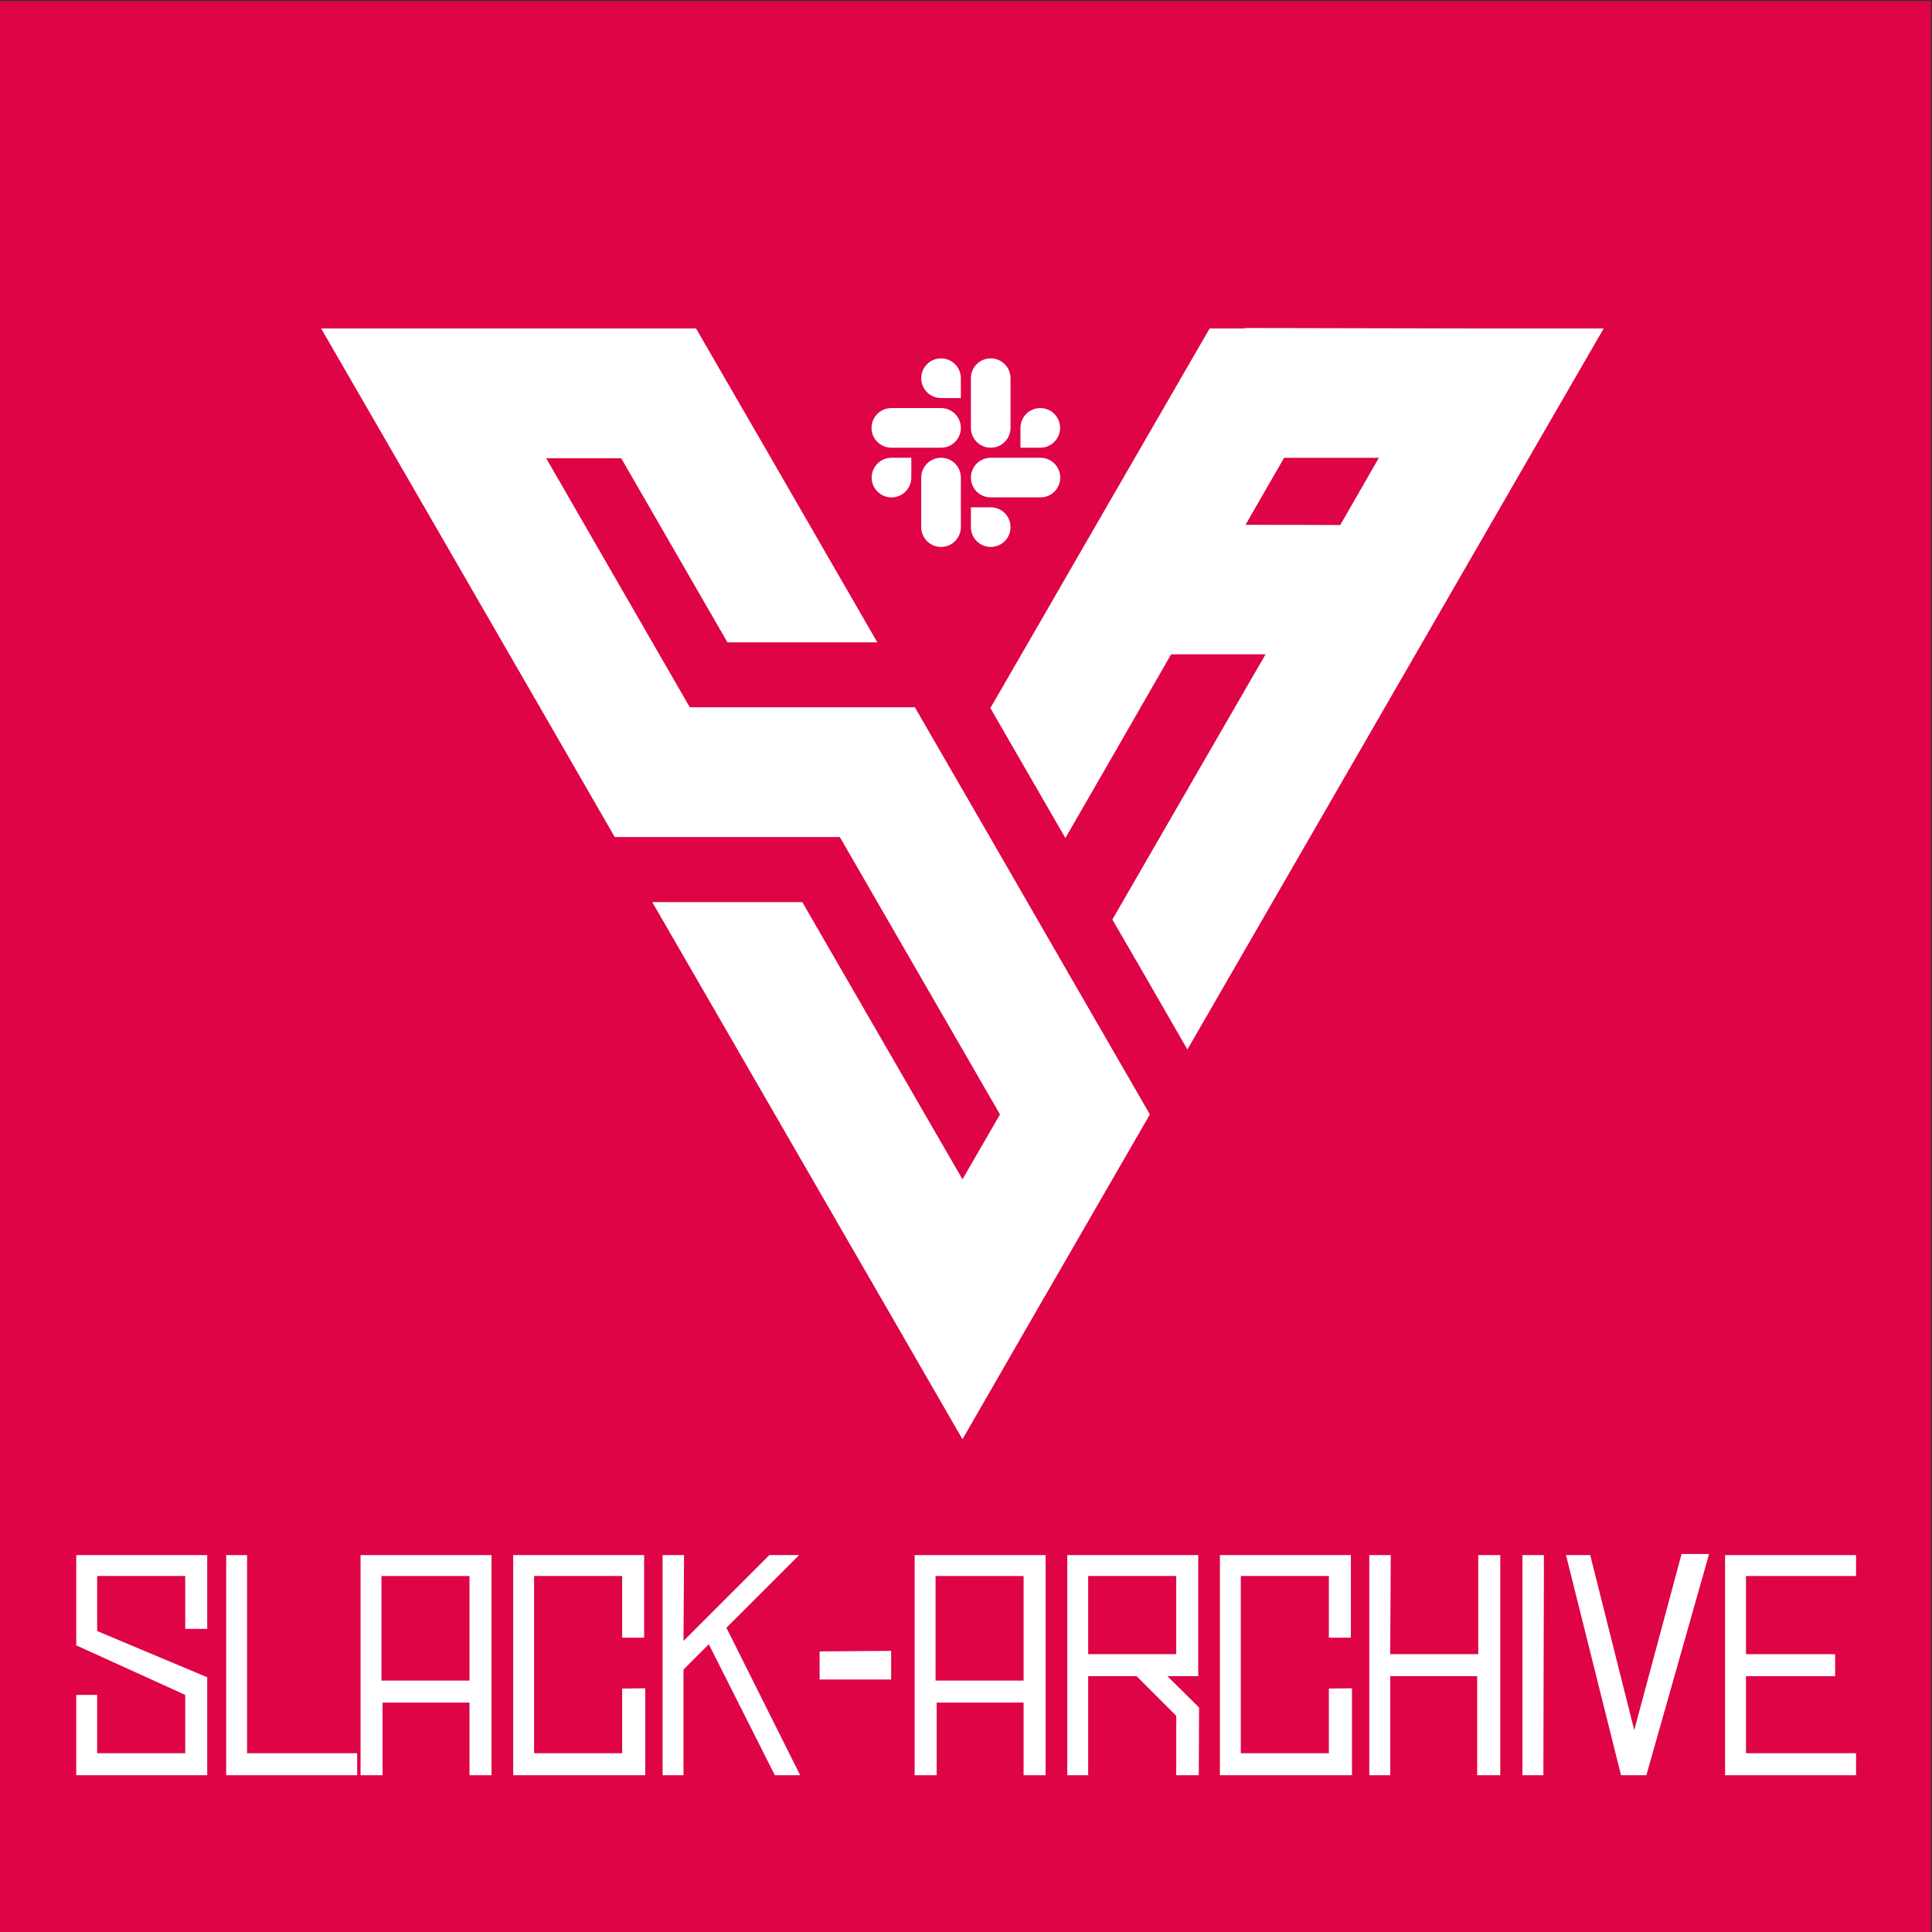 <?xml version="1.0" encoding="UTF-8" standalone="no"?>
<svg
   viewBox="0 0 1942.146 1942.136"
   height="1942.136"
   width="1942.146"
   xml:space="preserve"
   id="svg2"
   version="1.1"
   sodipodi:docname="slack-archive-logo.svg"
   inkscape:version="1.1 (c4e8f9e, 2021-05-24)"
   xmlns:inkscape="http://www.inkscape.org/namespaces/inkscape"
   xmlns:sodipodi="http://sodipodi.sourceforge.net/DTD/sodipodi-0.dtd"
   xmlns="http://www.w3.org/2000/svg"
   xmlns:svg="http://www.w3.org/2000/svg"
   xmlns:rdf="http://www.w3.org/1999/02/22-rdf-syntax-ns#"
   xmlns:cc="http://creativecommons.org/ns#"
   xmlns:dc="http://purl.org/dc/elements/1.1/"><rect x="0" y="0" width="1942.146" height="1942.136" fill="#333333" stroke="none"/><sodipodi:namedview
     id="namedview834"
     pagecolor="#ffffff"
     bordercolor="#666666"
     borderopacity="1.0"
     inkscape:pageshadow="2"
     inkscape:pageopacity="0.0"
     inkscape:pagecheckerboard="0"
     showgrid="false"
     inkscape:zoom="0.3"
     inkscape:cx="888.33333"
     inkscape:cy="1048.3333"
     inkscape:window-width="1920"
     inkscape:window-height="1027"
     inkscape:window-x="0"
     inkscape:window-y="25"
     inkscape:window-maximized="0"
     inkscape:current-layer="svg2"
     showguides="true"
     inkscape:guide-bbox="true"
     fit-margin-top="0"
     fit-margin-left="0"
     fit-margin-right="0"
     fit-margin-bottom="0"
     lock-margins="false"
     viewbox-width="2829.697" /><defs
     id="defs6" /><g
     transform="matrix(1.333,0,0,-1.333,-442.109,2390.273)"
     id="g10"
     style="fill-rule:nonzero"><g
       transform="scale(0.1)"
       id="g12"
       style="fill-rule:nonzero"><g
         transform="scale(1.303)"
         id="g14"
         style="fill-rule:nonzero"><path
           id="path16"
           style="fill:#de0446;fill-opacity:1;fill-rule:nonzero;stroke:none;stroke-width:0.686"
           d="M 2544.27,2578.957 H 13721.014 V 13755.646 H 2544.27 V 2578.957" /></g></g></g><g
     id="g2223"
     transform="translate(-3.093,-89.364)"><path
       id="path18"
       style="fill:#ffffff;fill-opacity:1;fill-rule:evenodd;stroke:none"
       d="m 12761.1,13333.1 c 96.6,168.1 193.2,334.9 289.8,503.1 l 2.5,3.7 h 117.9 599.7 l -3.8,-3.7 -289.8,-504.4 c -238.3,1.3 -478,1.3 -716.3,1.3 z m -796.6,-3344.6 357.5,-621 567,982.3 2012.3,3486.4 567.1,981 h -716.4 -219.5 c -593.4,1.2 -1185.6,2.5 -1777.7,3.7 v -3.7 h -264.7 l -567.1,-981 -523.1,-905.8 -146.7,-254.7 -420.3,-727.6 567,-982.3 c 267.2,462.9 533.2,925.8 799.2,1388.8 h 21.3 692.5 l -590.9,-1022.5 -567.1,-982.3 209.6,-361.3"
       transform="matrix(0.133,0,0,-0.133,-442.109,2390.273)" /><path
       id="path20"
       style="fill:#de0446;fill-opacity:1;fill-rule:evenodd;stroke:none"
       d="m 9235.87,14817.2 1386.23,-2398.7 1385,2398.7 z"
       transform="matrix(0.133,0,0,-0.133,-442.109,2390.273)" /><path
       id="path22"
       style="fill:#ffffff;fill-opacity:1;fill-rule:evenodd;stroke:none"
       d="m 8042.8,13836.2 802.89,-1391.3 h 1132.85 l -802.89,1391.3 -567.06,981 H 7475.77 6908.7 5774.61 l 567.06,-981 1086.44,-1881.8 565.77,-981.1 h 1134.08 253.43 313.62 L 10905.6,8877 l -283.5,-490.5 -1210.62,2095 H 8277.41 L 10055.1,7404.2 v 0 l 567,-982.3 565.8,982.3 283.5,490.5 567.1,982.3 -567.1,982.3 -642.3,1114 -567,981.1 H 9127.96 8697.67 8560.93 l -1085.16,1881.8 h 567.03"
       transform="matrix(0.133,0,0,-0.133,-442.109,2390.273)" /><g
       fill="none"
       id="g926"
       transform="matrix(1.509,0,0,1.509,878.152,425.338)"
       style="fill:#000000"><path
         d="m 27.2,95.504 c 0,7.3 -5.9,13.2 -13.2,13.2 -7.3,0 -13.2,-5.9 -13.2,-13.2 0,-7.3 5.9,-13.2 13.2,-13.2 h 13.2 z m 6.6,0 c 0,-7.3 5.9,-13.2 13.2,-13.2 7.3,0 13.2,5.9 13.2,13.2 v 33 c 0,7.3 -5.9,13.2 -13.2,13.2 -7.3,0 -13.2,-5.9 -13.2,-13.2 z"
         fill="#e01e5a"
         id="path918"
         style="fill:#ffffff;fill-opacity:1" /><path
         d="m 47,42.504 c -7.3,0 -13.2,-5.9 -13.2,-13.2 0,-7.3 5.9,-13.2 13.2,-13.2 7.3,0 13.2,5.9 13.2,13.2 v 13.2 z m 0,6.7 c 7.3,0 13.2,5.9 13.2,13.2 0,7.3 -5.9,13.2 -13.2,13.2 H 13.9 c -7.3,0 -13.2,-5.9 -13.2,-13.2 0,-7.3 5.9,-13.2 13.2,-13.2 z"
         fill="#36c5f0"
         id="path920"
         style="fill:#ffffff;fill-opacity:1" /><path
         d="m 99.9,62.404 c 0,-7.3 5.9,-13.2 13.2,-13.2 7.3,0 13.2,5.9 13.2,13.2 0,7.3 -5.9,13.2 -13.2,13.2 H 99.9 Z m -6.6,0 c 0,7.3 -5.9,13.2 -13.2,13.2 -7.3,0 -13.2,-5.9 -13.2,-13.2 v -33.1 c 0,-7.3 5.9,-13.2 13.2,-13.2 7.3,0 13.2,5.9 13.2,13.2 z"
         fill="#2eb67d"
         id="path922"
         style="fill:#ffffff;fill-opacity:1" /><path
         d="m 80.1,115.304 c 7.3,0 13.2,5.9 13.2,13.2 0,7.3 -5.9,13.2 -13.2,13.2 -7.3,0 -13.2,-5.9 -13.2,-13.2 v -13.2 z m 0,-6.6 c -7.3,0 -13.2,-5.9 -13.2,-13.2 0,-7.3 5.9,-13.2 13.2,-13.2 h 33.1 c 7.3,0 13.2,5.9 13.2,13.2 0,7.3 -5.9,13.2 -13.2,13.2 z"
         fill="#ecb22e"
         id="path924"
         style="fill:#ffffff;fill-opacity:1" /></g></g><g
     aria-label="SLACK-ARCHIVE"
     id="text2913"
     style="font-size:276.608px;line-height:1.25;font-family:'Simply Square JL';-inkscape-font-specification:'Simply Square JL, Normal';fill:#ffffff;stroke-width:6.915"><path
       d="M 186.185,1762.428 H 97.671 v -58.641 H 76.648 v 80.769 H 208.314 v -98.472 L 97.671,1639.614 v -55.322 h 88.515 v 53.109 h 22.129 v -74.131 H 76.648 v 90.728 l 109.537,49.789 z"
       id="path923" /><path
       d="M 248.4,1762.428 V 1563.27 H 227.378 v 221.286 h 131.665 v -22.129 z"
       id="path925" /><path
       d="m 383.463,1584.292 h 88.515 v 105.111 H 383.463 Z m -21.022,200.264 h 22.129 v -73.025 h 87.408 v 73.025 H 494.106 V 1563.27 H 362.441 Z"
       id="path927" /><path
       d="m 625.408,1762.428 h -88.515 v -178.136 h 88.515 v 61.96 h 22.129 v -82.982 H 515.872 v 221.286 h 132.772 v -87.408 l -23.235,0.277 z"
       id="path929" /><path
       d="m 803.259,1563.27 h -29.874 l -86.302,86.302 0.553,-86.302 h -21.575 v 221.286 h 21.022 v -106.217 l 25.448,-25.448 66.386,131.665 h 25.448 l -74.131,-148.262 z"
       id="path931" /><path
       d="m 823.918,1688.297 v -28.214 l 71.918,-0.553 v 28.767 z"
       id="path933" /><path
       d="m 940.461,1584.292 h 88.515 v 105.111 h -88.515 z m -21.022,200.264 h 22.129 v -73.025 h 87.408 v 73.025 h 22.129 V 1563.27 H 919.438 Z"
       id="path935" /><path
       d="m 1093.892,1784.557 v -99.579 h 48.683 l 39.831,39.831 v 59.747 h 22.682 l 0.277,-68.046 -31.81,-31.533 h 30.98 v -121.708 h -131.665 v 221.286 z m 88.514,-121.707 h -88.514 v -78.557 h 88.514 z"
       id="path937" /><path
       d="m 1335.837,1762.428 h -88.515 v -178.136 h 88.515 v 61.96 h 22.129 v -82.982 h -131.665 v 221.286 h 132.772 v -87.408 l -23.235,0.277 z"
       id="path939" /><path
       d="m 1376.49,1784.557 h 21.022 v -99.579 h 87.408 v 99.579 h 23.235 v -221.286 h -22.129 v 99.579 h -88.515 l 0.553,-99.579 H 1376.49 Z"
       id="path941" /><path
       d="m 1530.461,1784.557 h 21.022 l 0.553,-221.286 h -21.575 z"
       id="path943" /><path
       d="m 1654.991,1784.557 h -25.448 l -55.322,-221.286 h 24.341 l 44.257,175.923 47.577,-177.029 h 27.661 z"
       id="path945" /><path
       d="m 1844.779,1662.849 h -89.621 v -78.557 h 110.643 v -21.022 h -131.665 v 221.286 h 131.665 v -22.129 h -110.643 v -77.45 h 89.621 z"
       id="path947" /></g></svg>
